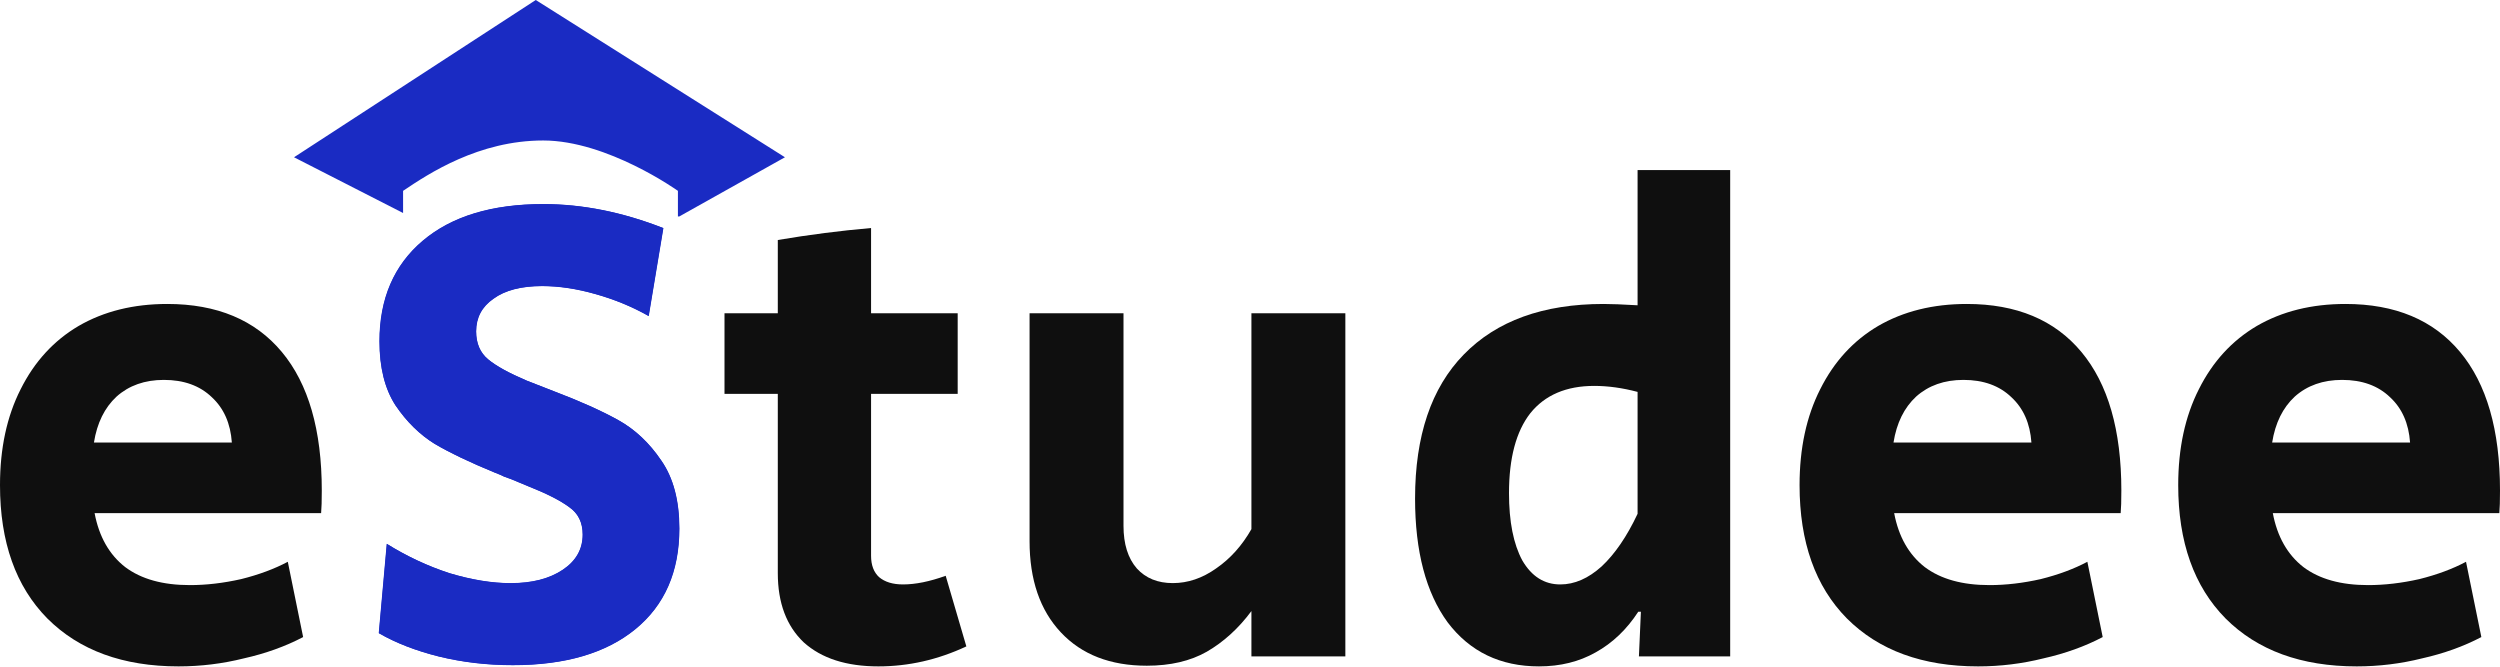 <svg width="150" height="40" viewBox="0 0 150 40" fill="none" xmlns="http://www.w3.org/2000/svg">
<path d="M30.771 39.912C29.226 39.912 27.747 39.739 26.334 39.393C24.949 39.046 23.75 38.58 22.737 37.994L23.216 32.637C24.416 33.383 25.668 33.97 26.974 34.396C28.306 34.796 29.532 34.996 30.651 34.996C31.931 34.996 32.97 34.729 33.769 34.196C34.569 33.663 34.969 32.957 34.969 32.078C34.969 31.358 34.702 30.812 34.169 30.439C33.636 30.039 32.797 29.613 31.651 29.16L30.691 28.76C30.558 28.706 30.412 28.653 30.252 28.6C30.092 28.52 29.905 28.44 29.692 28.36C28.2 27.747 27.001 27.174 26.095 26.641C25.189 26.082 24.402 25.309 23.736 24.323C23.097 23.337 22.777 22.058 22.777 20.485C22.777 17.927 23.643 15.915 25.375 14.45C27.107 12.984 29.519 12.251 32.61 12.251C34.955 12.251 37.354 12.731 39.805 13.69L38.926 18.966C37.94 18.407 36.874 17.967 35.728 17.647C34.609 17.328 33.543 17.168 32.53 17.168C31.278 17.168 30.305 17.421 29.612 17.927C28.919 18.407 28.573 19.06 28.573 19.886C28.573 20.605 28.813 21.165 29.292 21.565C29.772 21.964 30.545 22.391 31.611 22.844L33.25 23.483C34.795 24.07 36.075 24.643 37.087 25.202C38.1 25.762 38.966 26.575 39.685 27.641C40.405 28.68 40.765 30.039 40.765 31.718C40.765 34.303 39.885 36.315 38.126 37.754C36.368 39.193 33.916 39.912 30.771 39.912Z" fill="#1A2BC3"/>
<path d="M10.713 39.983C7.382 39.983 4.757 39.024 2.838 37.105C0.946 35.186 0 32.521 0 29.11C0 26.898 0.413 24.98 1.239 23.354C2.065 21.702 3.224 20.436 4.717 19.557C6.236 18.677 8.008 18.238 10.033 18.238C13.018 18.238 15.31 19.197 16.909 21.116C18.508 23.034 19.307 25.806 19.307 29.43C19.307 30.043 19.294 30.496 19.267 30.789H5.676C5.943 32.202 6.556 33.281 7.515 34.027C8.474 34.746 9.767 35.106 11.392 35.106C12.378 35.106 13.404 34.986 14.47 34.746C15.536 34.48 16.469 34.133 17.268 33.707L18.188 38.224C17.122 38.784 15.936 39.21 14.63 39.503C13.351 39.823 12.045 39.983 10.713 39.983ZM13.911 26.552C13.831 25.406 13.431 24.5 12.711 23.834C11.992 23.141 11.033 22.794 9.833 22.794C8.687 22.794 7.741 23.128 6.995 23.794C6.276 24.46 5.823 25.379 5.636 26.552H13.911Z" fill="#0F0F0F"/>
<path d="M30.758 39.903C29.213 39.903 27.734 39.73 26.321 39.383C24.936 39.037 23.736 38.571 22.724 37.984L23.203 32.628C24.403 33.374 25.655 33.96 26.961 34.387C28.293 34.786 29.519 34.986 30.638 34.986C31.918 34.986 32.957 34.72 33.756 34.187C34.556 33.654 34.956 32.948 34.956 32.068C34.956 31.349 34.689 30.802 34.156 30.429C33.623 30.03 32.784 29.603 31.638 29.15L30.678 28.75C30.545 28.697 30.398 28.644 30.239 28.591C30.079 28.511 29.892 28.431 29.679 28.351C28.187 27.738 26.988 27.165 26.081 26.632C25.175 26.072 24.389 25.299 23.723 24.314C23.084 23.328 22.764 22.048 22.764 20.476C22.764 17.918 23.63 15.906 25.362 14.44C27.094 12.975 29.506 12.242 32.597 12.242C34.942 12.242 37.34 12.721 39.792 13.681L38.913 18.957C37.927 18.398 36.861 17.958 35.715 17.638C34.596 17.318 33.53 17.158 32.517 17.158C31.265 17.158 30.292 17.412 29.599 17.918C28.906 18.398 28.56 19.05 28.56 19.877C28.56 20.596 28.8 21.156 29.279 21.555C29.759 21.955 30.532 22.381 31.598 22.834L33.237 23.474C34.782 24.06 36.061 24.633 37.074 25.193C38.087 25.753 38.953 26.565 39.672 27.631C40.392 28.671 40.752 30.03 40.752 31.709C40.752 34.293 39.872 36.305 38.113 37.744C36.355 39.184 33.903 39.903 30.758 39.903Z" fill="#1A2BC3"/>
<path d="M52.704 39.983C50.785 39.983 49.293 39.503 48.227 38.544C47.188 37.558 46.668 36.172 46.668 34.387V23.634H43.47V18.797H46.668V14.4C48.56 14.08 50.426 13.841 52.264 13.681V18.797H57.461V23.634H52.264V33.347C52.264 33.907 52.424 34.333 52.744 34.627C53.09 34.92 53.57 35.066 54.183 35.066C54.929 35.066 55.782 34.893 56.741 34.547L57.981 38.784C56.275 39.583 54.516 39.983 52.704 39.983Z" fill="#0F0F0F"/>
<path d="M68.809 39.943C66.624 39.943 64.905 39.277 63.653 37.944C62.4 36.612 61.774 34.786 61.774 32.468V18.797H67.41V31.549C67.41 32.641 67.677 33.494 68.21 34.107C68.743 34.693 69.462 34.986 70.368 34.986C71.274 34.986 72.14 34.693 72.966 34.107C73.819 33.521 74.525 32.734 75.085 31.748V18.797H80.721V39.383H75.085V36.665C74.312 37.705 73.419 38.517 72.407 39.103C71.421 39.663 70.222 39.943 68.809 39.943Z" fill="#0F0F0F"/>
<path d="M92.339 39.983C90.02 39.983 88.195 39.103 86.862 37.345C85.556 35.559 84.904 33.081 84.904 29.91C84.904 26.152 85.876 23.274 87.822 21.276C89.794 19.25 92.592 18.238 96.216 18.238C96.669 18.238 97.349 18.264 98.255 18.317V10.203H103.811V39.383H98.335L98.454 36.705H98.295C97.602 37.771 96.749 38.584 95.736 39.144C94.75 39.703 93.618 39.983 92.339 39.983ZM93.618 35.066C94.471 35.066 95.297 34.706 96.096 33.987C96.895 33.241 97.615 32.188 98.255 30.829V23.514C97.349 23.274 96.483 23.154 95.656 23.154C93.978 23.154 92.698 23.701 91.819 24.793C90.966 25.886 90.54 27.485 90.54 29.59C90.54 31.295 90.806 32.641 91.339 33.627C91.899 34.587 92.658 35.066 93.618 35.066Z" fill="#0F0F0F"/>
<path d="M118.687 39.983C115.356 39.983 112.731 39.024 110.812 37.105C108.92 35.186 107.974 32.521 107.974 29.11C107.974 26.898 108.387 24.98 109.213 23.354C110.039 21.702 111.198 20.436 112.691 19.557C114.21 18.677 115.982 18.238 118.007 18.238C120.992 18.238 123.284 19.197 124.883 21.116C126.482 23.034 127.281 25.806 127.281 29.43C127.281 30.043 127.268 30.496 127.241 30.789H113.65C113.917 32.202 114.53 33.281 115.489 34.027C116.448 34.746 117.741 35.106 119.366 35.106C120.352 35.106 121.378 34.986 122.444 34.746C123.51 34.48 124.443 34.133 125.242 33.707L126.162 38.224C125.096 38.784 123.91 39.21 122.604 39.503C121.325 39.823 120.019 39.983 118.687 39.983ZM121.885 26.552C121.805 25.406 121.405 24.5 120.685 23.834C119.966 23.141 119.007 22.794 117.807 22.794C116.661 22.794 115.715 23.128 114.969 23.794C114.25 24.46 113.797 25.379 113.61 26.552H121.885Z" fill="#0F0F0F"/>
<path d="M141.406 39.983C138.075 39.983 135.45 39.024 133.531 37.105C131.639 35.186 130.693 32.521 130.693 29.11C130.693 26.898 131.106 24.98 131.932 23.354C132.758 21.702 133.918 20.436 135.41 19.557C136.929 18.677 138.701 18.238 140.726 18.238C143.711 18.238 146.003 19.197 147.602 21.116C149.201 23.034 150 25.806 150 29.43C150 30.043 149.987 30.496 149.96 30.789H136.369C136.636 32.202 137.249 33.281 138.208 34.027C139.167 34.746 140.46 35.106 142.085 35.106C143.071 35.106 144.097 34.986 145.163 34.746C146.229 34.48 147.162 34.133 147.961 33.707L148.881 38.224C147.815 38.784 146.629 39.21 145.323 39.503C144.044 39.823 142.738 39.983 141.406 39.983ZM144.604 26.552C144.524 25.406 144.124 24.5 143.404 23.834C142.685 23.141 141.726 22.794 140.526 22.794C139.381 22.794 138.434 23.128 137.688 23.794C136.969 24.46 136.516 25.379 136.329 26.552H144.604Z" fill="#0F0F0F"/>
<path fill-rule="evenodd" clip-rule="evenodd" d="M32.146 0L17.641 9.436L24.185 12.78V11.451C25.729 10.408 28.734 8.429 32.592 8.429C36.451 8.429 40.675 11.451 40.675 11.451V12.988H40.756L47.097 9.436L32.146 0Z" fill="#1A2BC3"/>
</svg>
